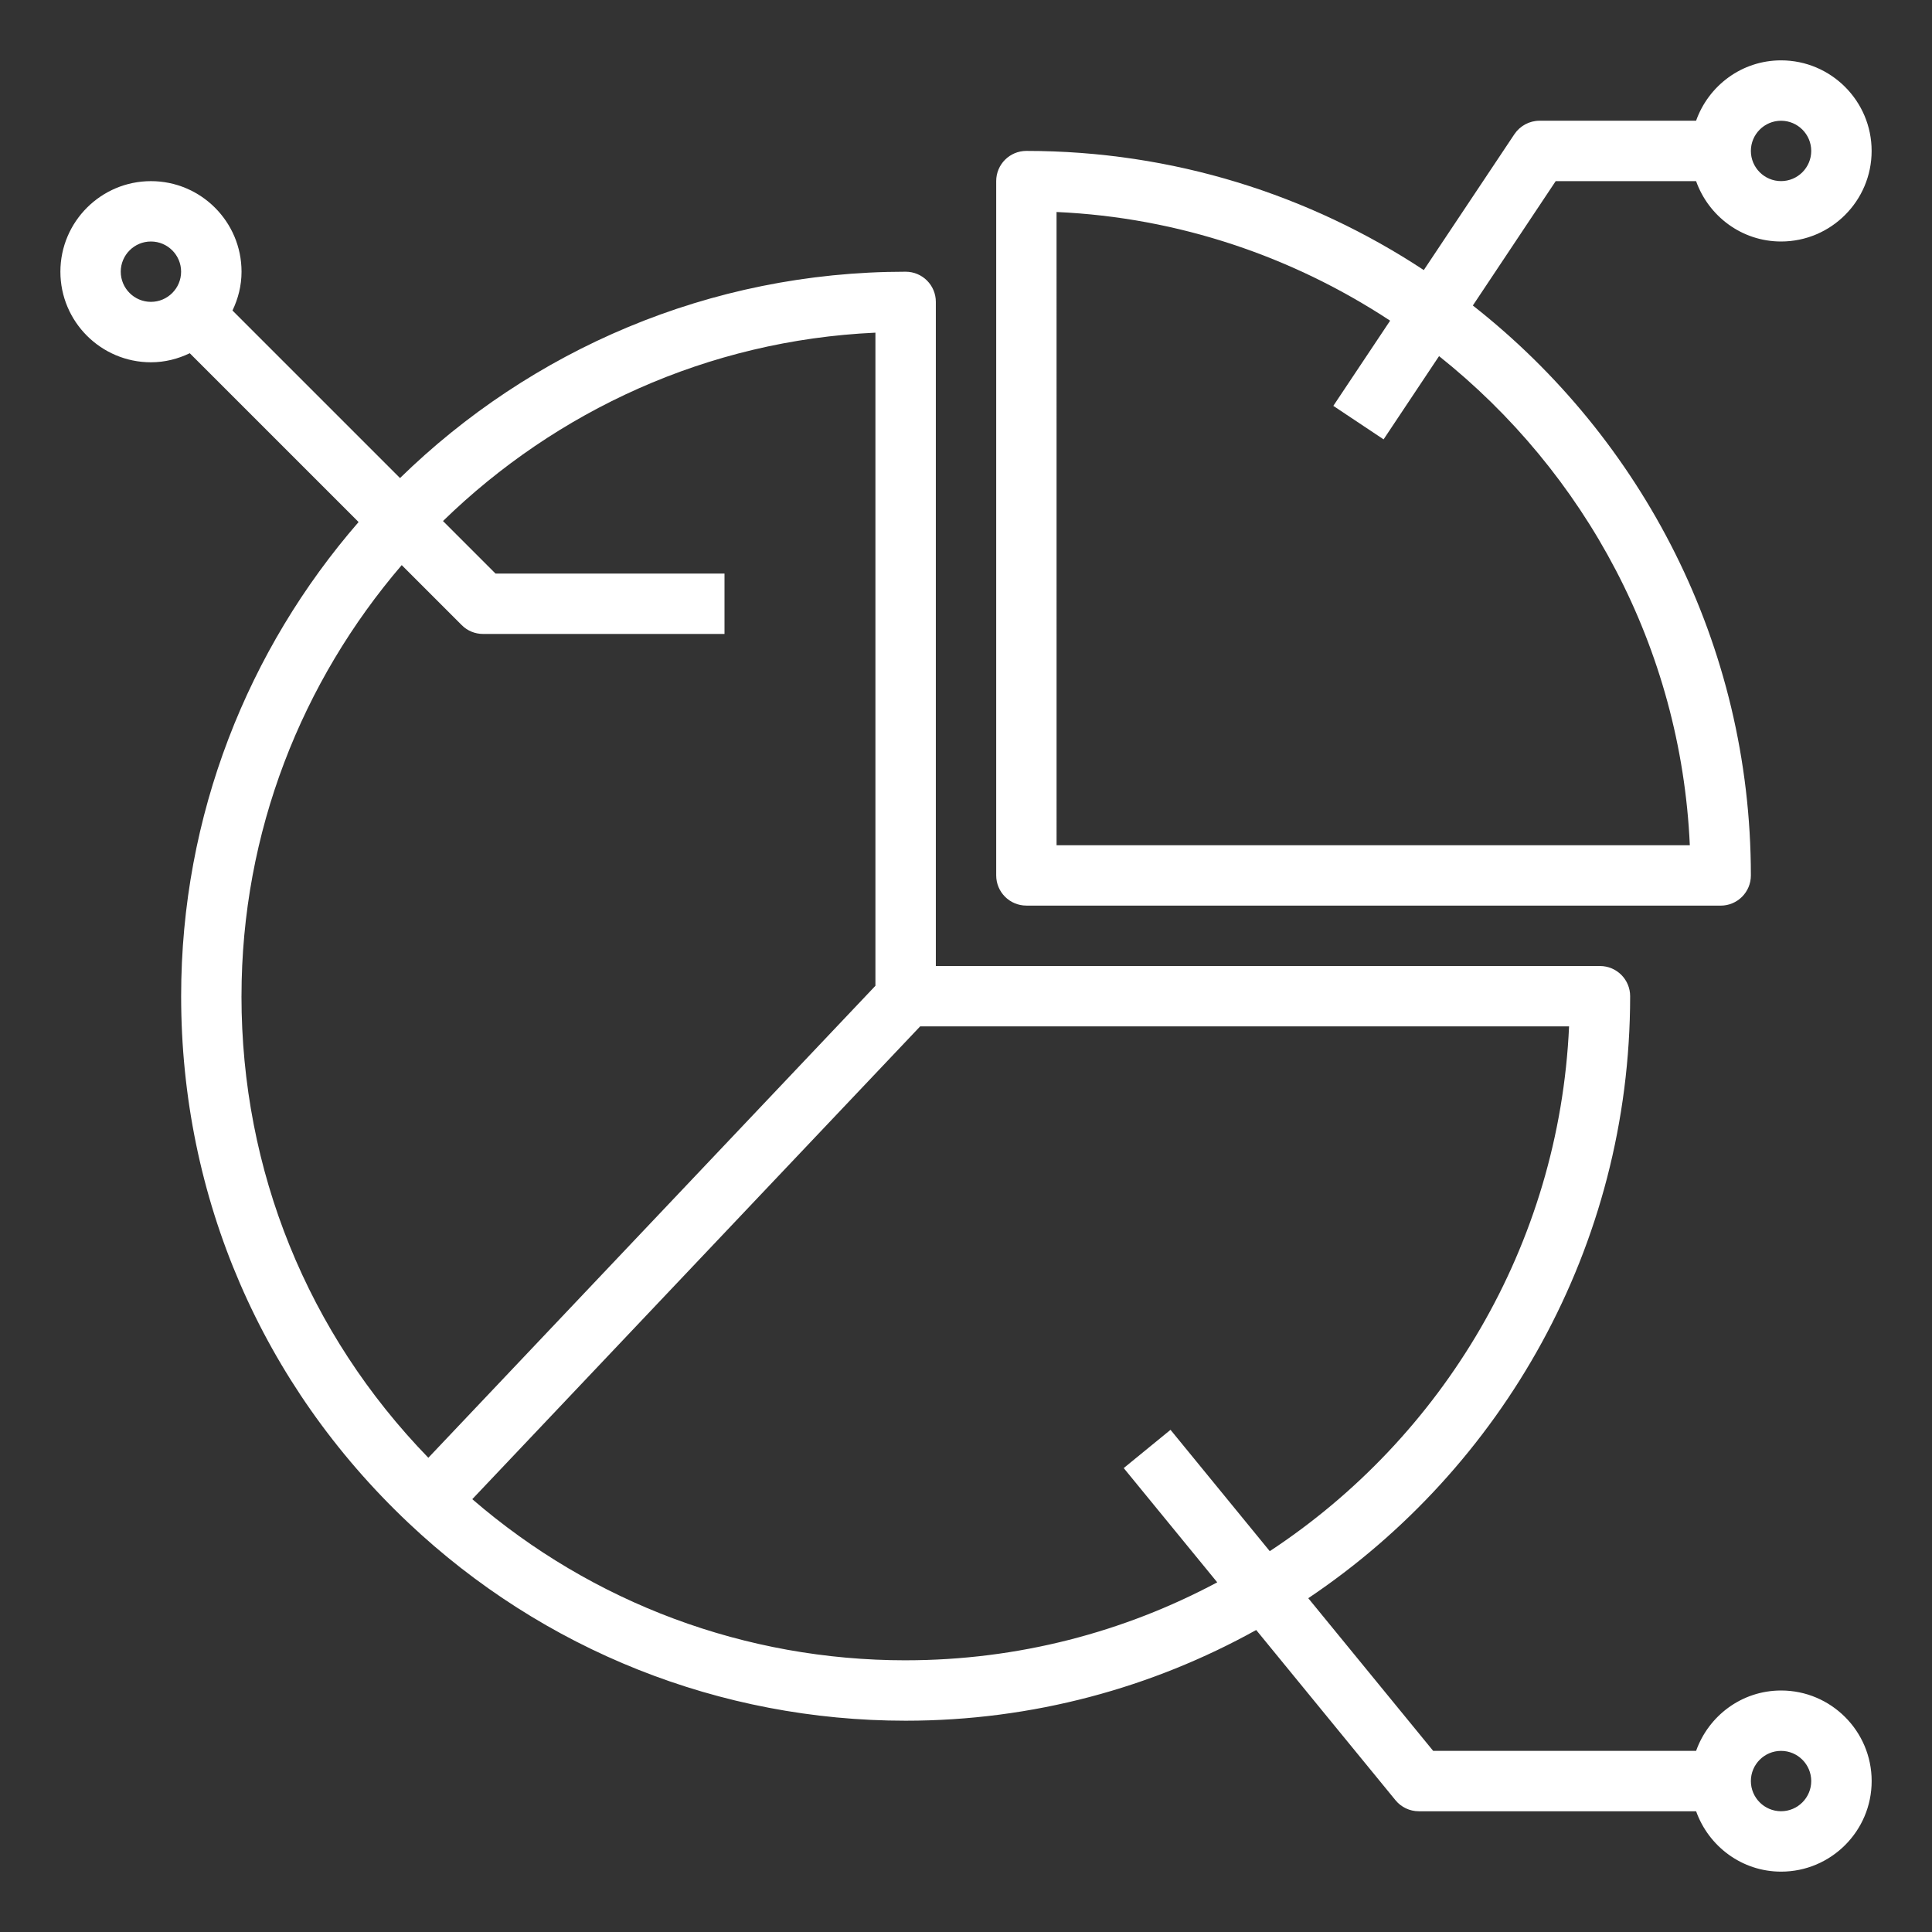 <?xml version="1.0" encoding="UTF-8"?>
<svg fill="#FFFFFF" width="100pt" height="100pt" version="1.1" viewBox="0 0 100 100" xmlns="http://www.w3.org/2000/svg">
 <rect x="0" y="0" width="100" height="100" fill="#333333" stroke="none"/>
 <g>
  <path d="m92.188 87.5c-2.035 0-3.754 1.312-4.398 3.125h-13.609l-6.465-7.902c10.035-6.738 16.66-18.188 16.66-31.16 0-0.863-0.699-1.562-1.562-1.562h-34.375v-34.375c0-0.863-0.699-1.562-1.562-1.562-10.176 0-19.41 4.078-26.172 10.68l-8.672-8.672c0.293-0.609 0.469-1.285 0.469-2.008 0-2.586-2.102-4.688-4.688-4.688s-4.688 2.102-4.688 4.688 2.102 4.688 4.688 4.688c0.723 0 1.398-0.176 2.008-0.469l8.738 8.738c-5.715 6.582-9.184 15.16-9.184 24.543 0 10.414 4.176 20.094 11.762 27.258 6.992 6.606 16.133 10.242 25.738 10.242 6.578 0 12.762-1.707 18.145-4.695l7.211 8.812c0.293 0.359 0.738 0.57 1.207 0.57h14.352c0.648 1.812 2.367 3.125 4.398 3.125 2.586 0 4.688-2.102 4.688-4.688s-2.102-4.688-4.688-4.688zm-85.938-73.438c0-0.859 0.699-1.562 1.562-1.562s1.562 0.703 1.562 1.562-0.699 1.562-1.562 1.562-1.562-0.703-1.562-1.562zm6.25 37.5c0-8.52 3.141-16.301 8.293-22.312l3.102 3.102c0.293 0.297 0.691 0.461 1.105 0.461h12.5v-3.125h-11.852l-2.719-2.719c5.848-5.695 13.688-9.355 22.383-9.75v33.805l-23.141 24.43c-6.25-6.441-9.672-14.867-9.672-23.891zm34.375 34.375c-8.281 0-16.188-2.949-22.43-8.34l14.996-15.832 8.188-8.641h33.586c-0.512 11.352-6.555 21.281-15.492 27.164l-5.137-6.281-2.422 1.98 4.84 5.914c-4.812 2.57-10.301 4.035-16.129 4.035zm45.312 7.812c-0.863 0-1.562-0.703-1.562-1.562s0.699-1.562 1.562-1.562 1.562 0.703 1.562 1.562-0.699 1.562-1.562 1.562z"/>
  <path d="m53.125 46.875h35.938c0.863 0 1.562-0.699 1.562-1.562 0-11.965-5.641-22.629-14.391-29.5l4.289-6.438h7.266c0.645 1.812 2.363 3.125 4.398 3.125 2.586 0 4.688-2.102 4.688-4.688s-2.102-4.688-4.688-4.688c-2.035 0-3.754 1.312-4.398 3.125h-8.102c-0.523 0-1.008 0.262-1.301 0.695l-4.691 7.035c-5.91-3.894-12.977-6.168-20.57-6.168-0.863 0-1.562 0.699-1.562 1.562v35.938c0 0.863 0.699 1.562 1.562 1.562zm39.062-40.625c0.863 0 1.562 0.703 1.562 1.562s-0.699 1.562-1.562 1.562-1.562-0.703-1.562-1.562 0.699-1.562 1.562-1.562zm-37.5 4.723c6.359 0.285 12.258 2.332 17.266 5.625l-2.941 4.41 2.602 1.734 2.871-4.309c7.535 6 12.52 15.07 12.98 25.316h-32.777z"/>
 </g>
</svg>
